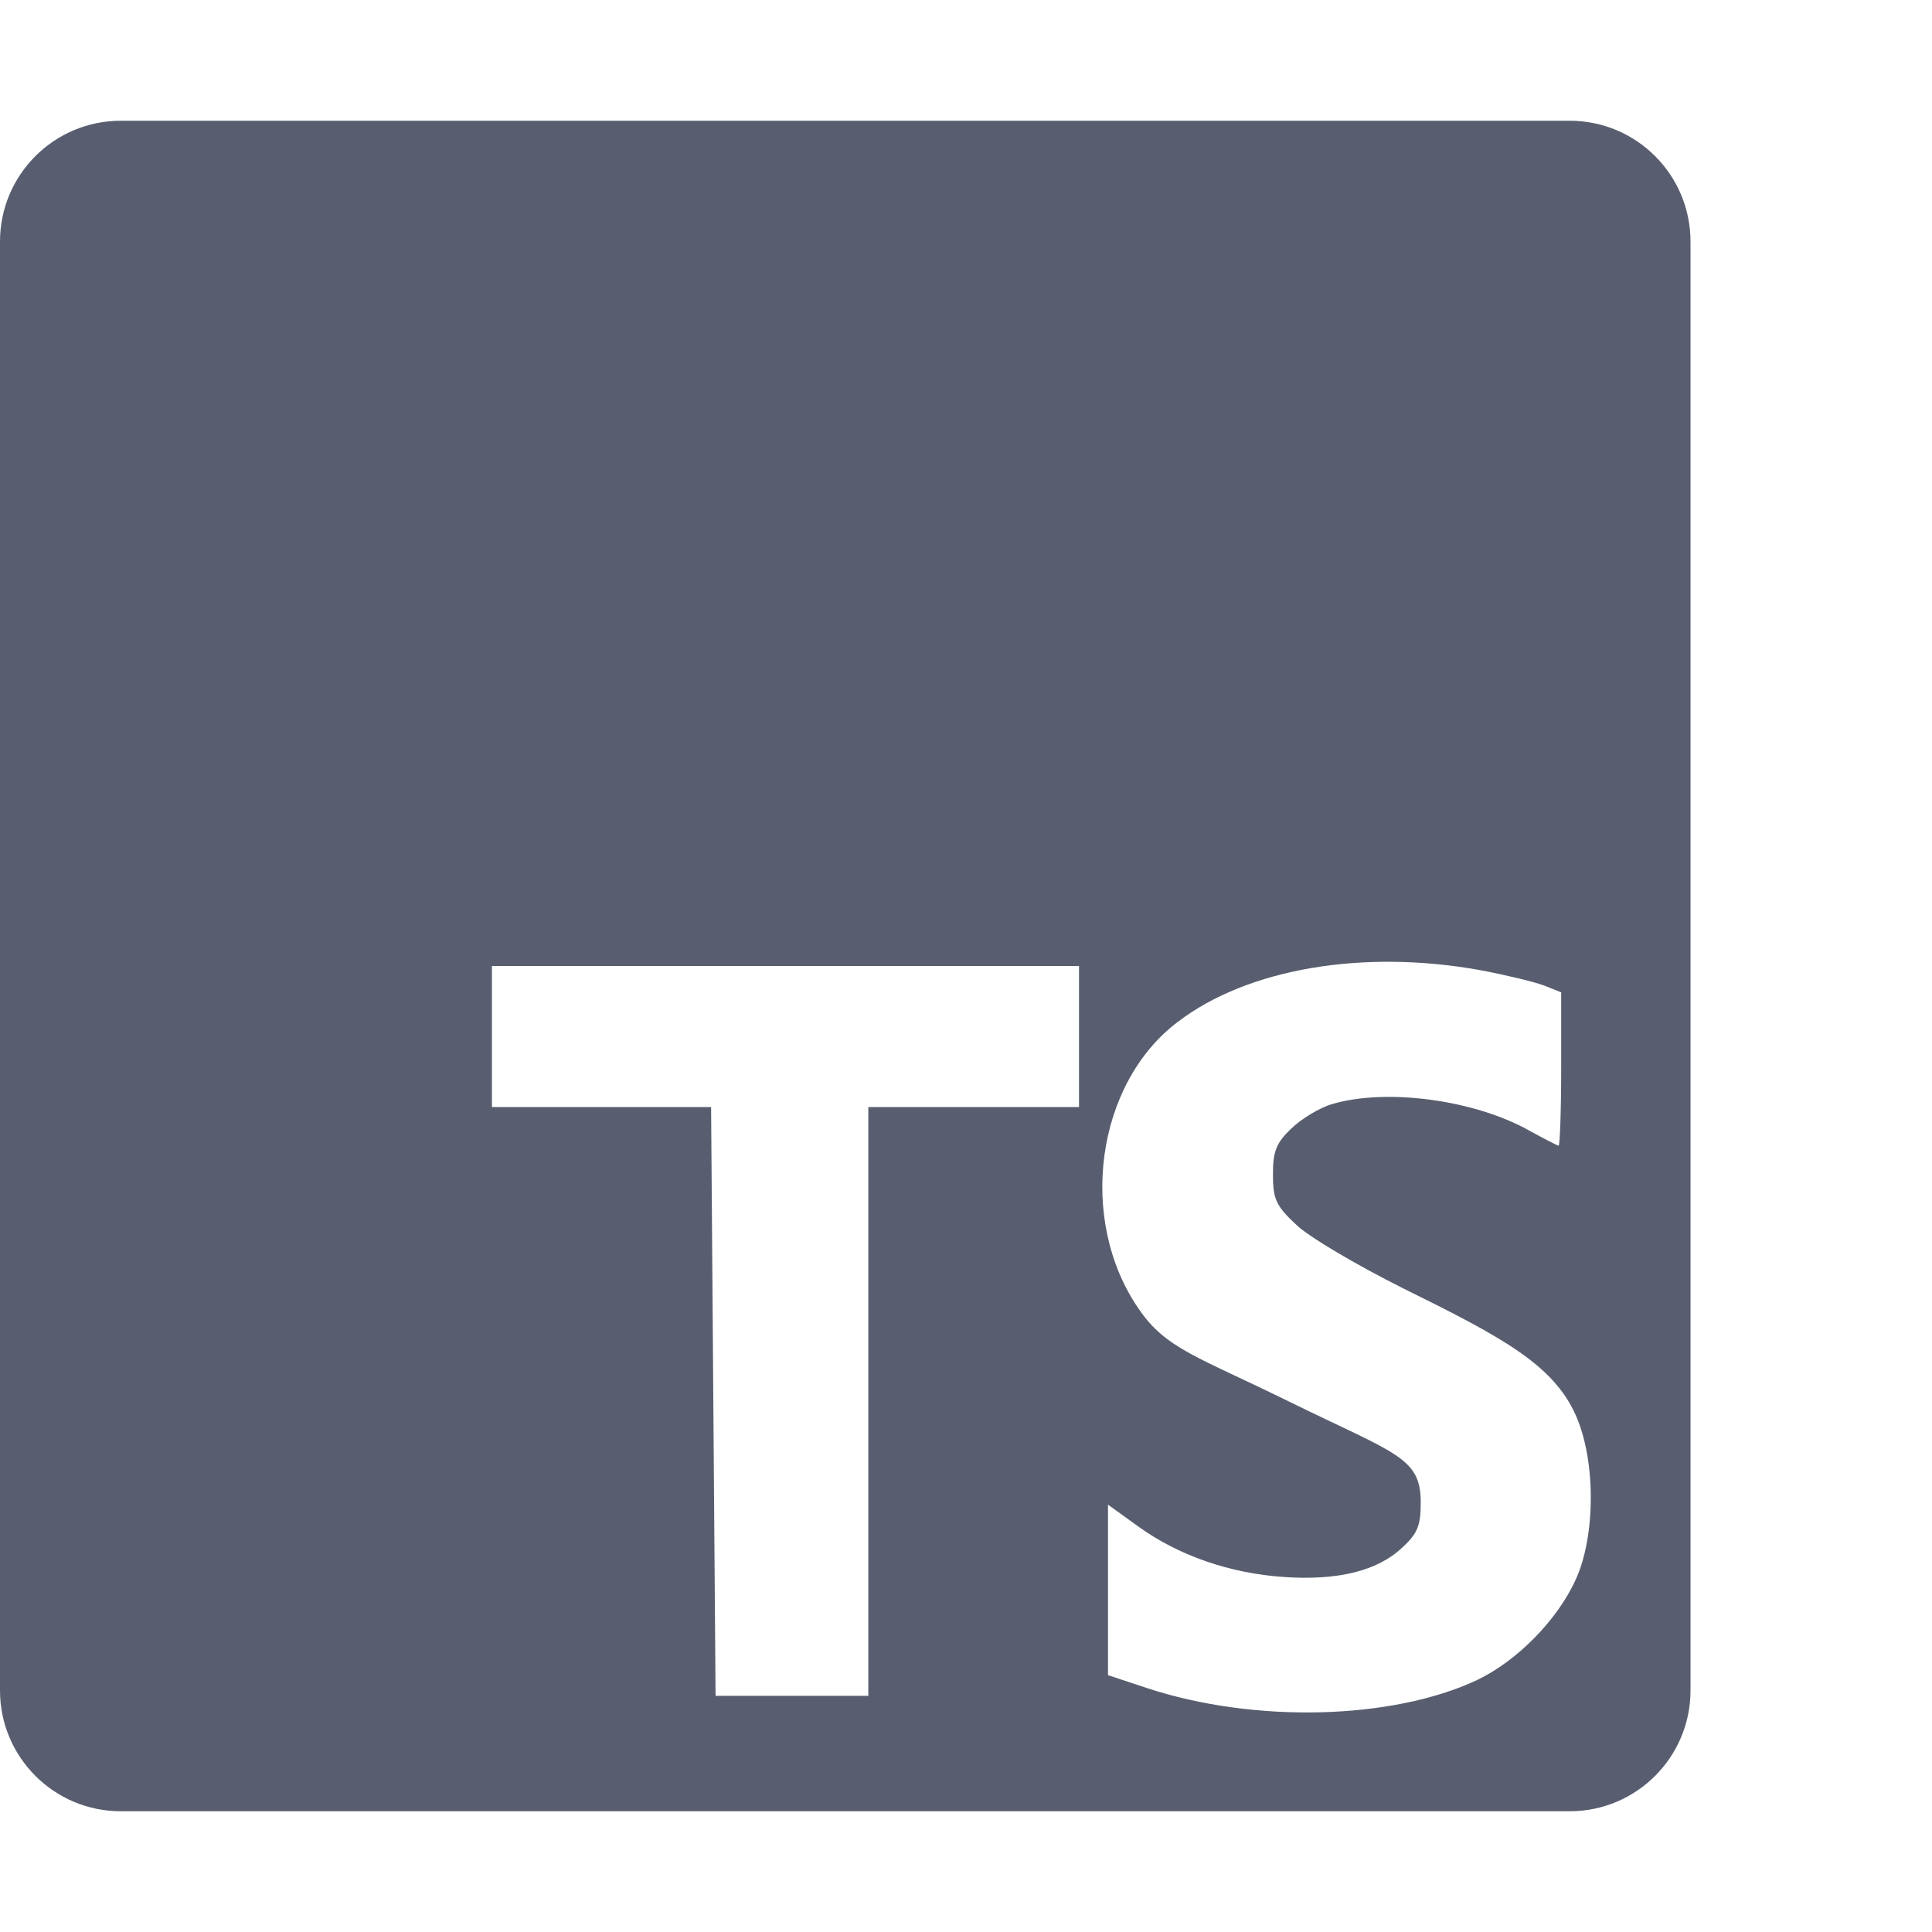 <svg xmlns="http://www.w3.org/2000/svg" width="16" height="16" viewBox="0 0 16 16">
  <path fill="#585E6F" d="M1,14 L13,14 L13,14 C13.552,14 14,13.552 14,13 L14,1 L14,1 C14,0.448 13.552,7.68579428e-16 13,-1.11022302e-16 L1,0 L1,-1.11022302e-16 C0.448,-9.5692398e-18 -1.78657678e-16,0.448 -1.11022302e-16,1 L0,13 L-1.11022302e-16,13 C9.37667865e-16,13.552 0.448,14 1,14 Z M8.936,7.584 L8.936,8.168 L7.191,8.168 L7.191,13.044 L5.926,13.044 L5.889,8.168 L4.074,8.168 L4.074,7 L8.936,7 L8.936,7.584 Z M12.791,7.163 L12.929,7.218 L12.929,7.853 C12.929,8.204 12.918,8.488 12.908,8.488 C12.898,8.488 12.791,8.432 12.67,8.366 C12.213,8.107 11.481,8.011 11.034,8.143 C10.928,8.173 10.77,8.27 10.689,8.351 C10.567,8.468 10.542,8.539 10.542,8.727 C10.542,8.93 10.567,8.986 10.735,9.143 C10.841,9.245 11.238,9.478 11.623,9.671 C12.436,10.072 12.863,10.3 13.05,10.721 C13.218,11.097 13.213,11.725 13.05,12.08 C12.898,12.416 12.563,12.756 12.233,12.913 C11.532,13.243 10.389,13.274 9.496,12.979 L9.176,12.873 L9.176,11.461 L9.43,11.644 C9.76,11.882 10.186,12.03 10.633,12.06 C11.08,12.091 11.41,12.009 11.613,11.816 C11.74,11.7 11.766,11.634 11.766,11.441 C11.766,11.07 11.562,11.041 10.689,10.614 C9.917,10.233 9.658,10.174 9.43,9.839 C8.922,9.102 9.074,7.975 9.755,7.462 C10.334,7.02 11.293,6.858 12.268,7.036 C12.477,7.076 12.71,7.132 12.791,7.163 Z" transform="translate(0 1)"/>
</svg>
